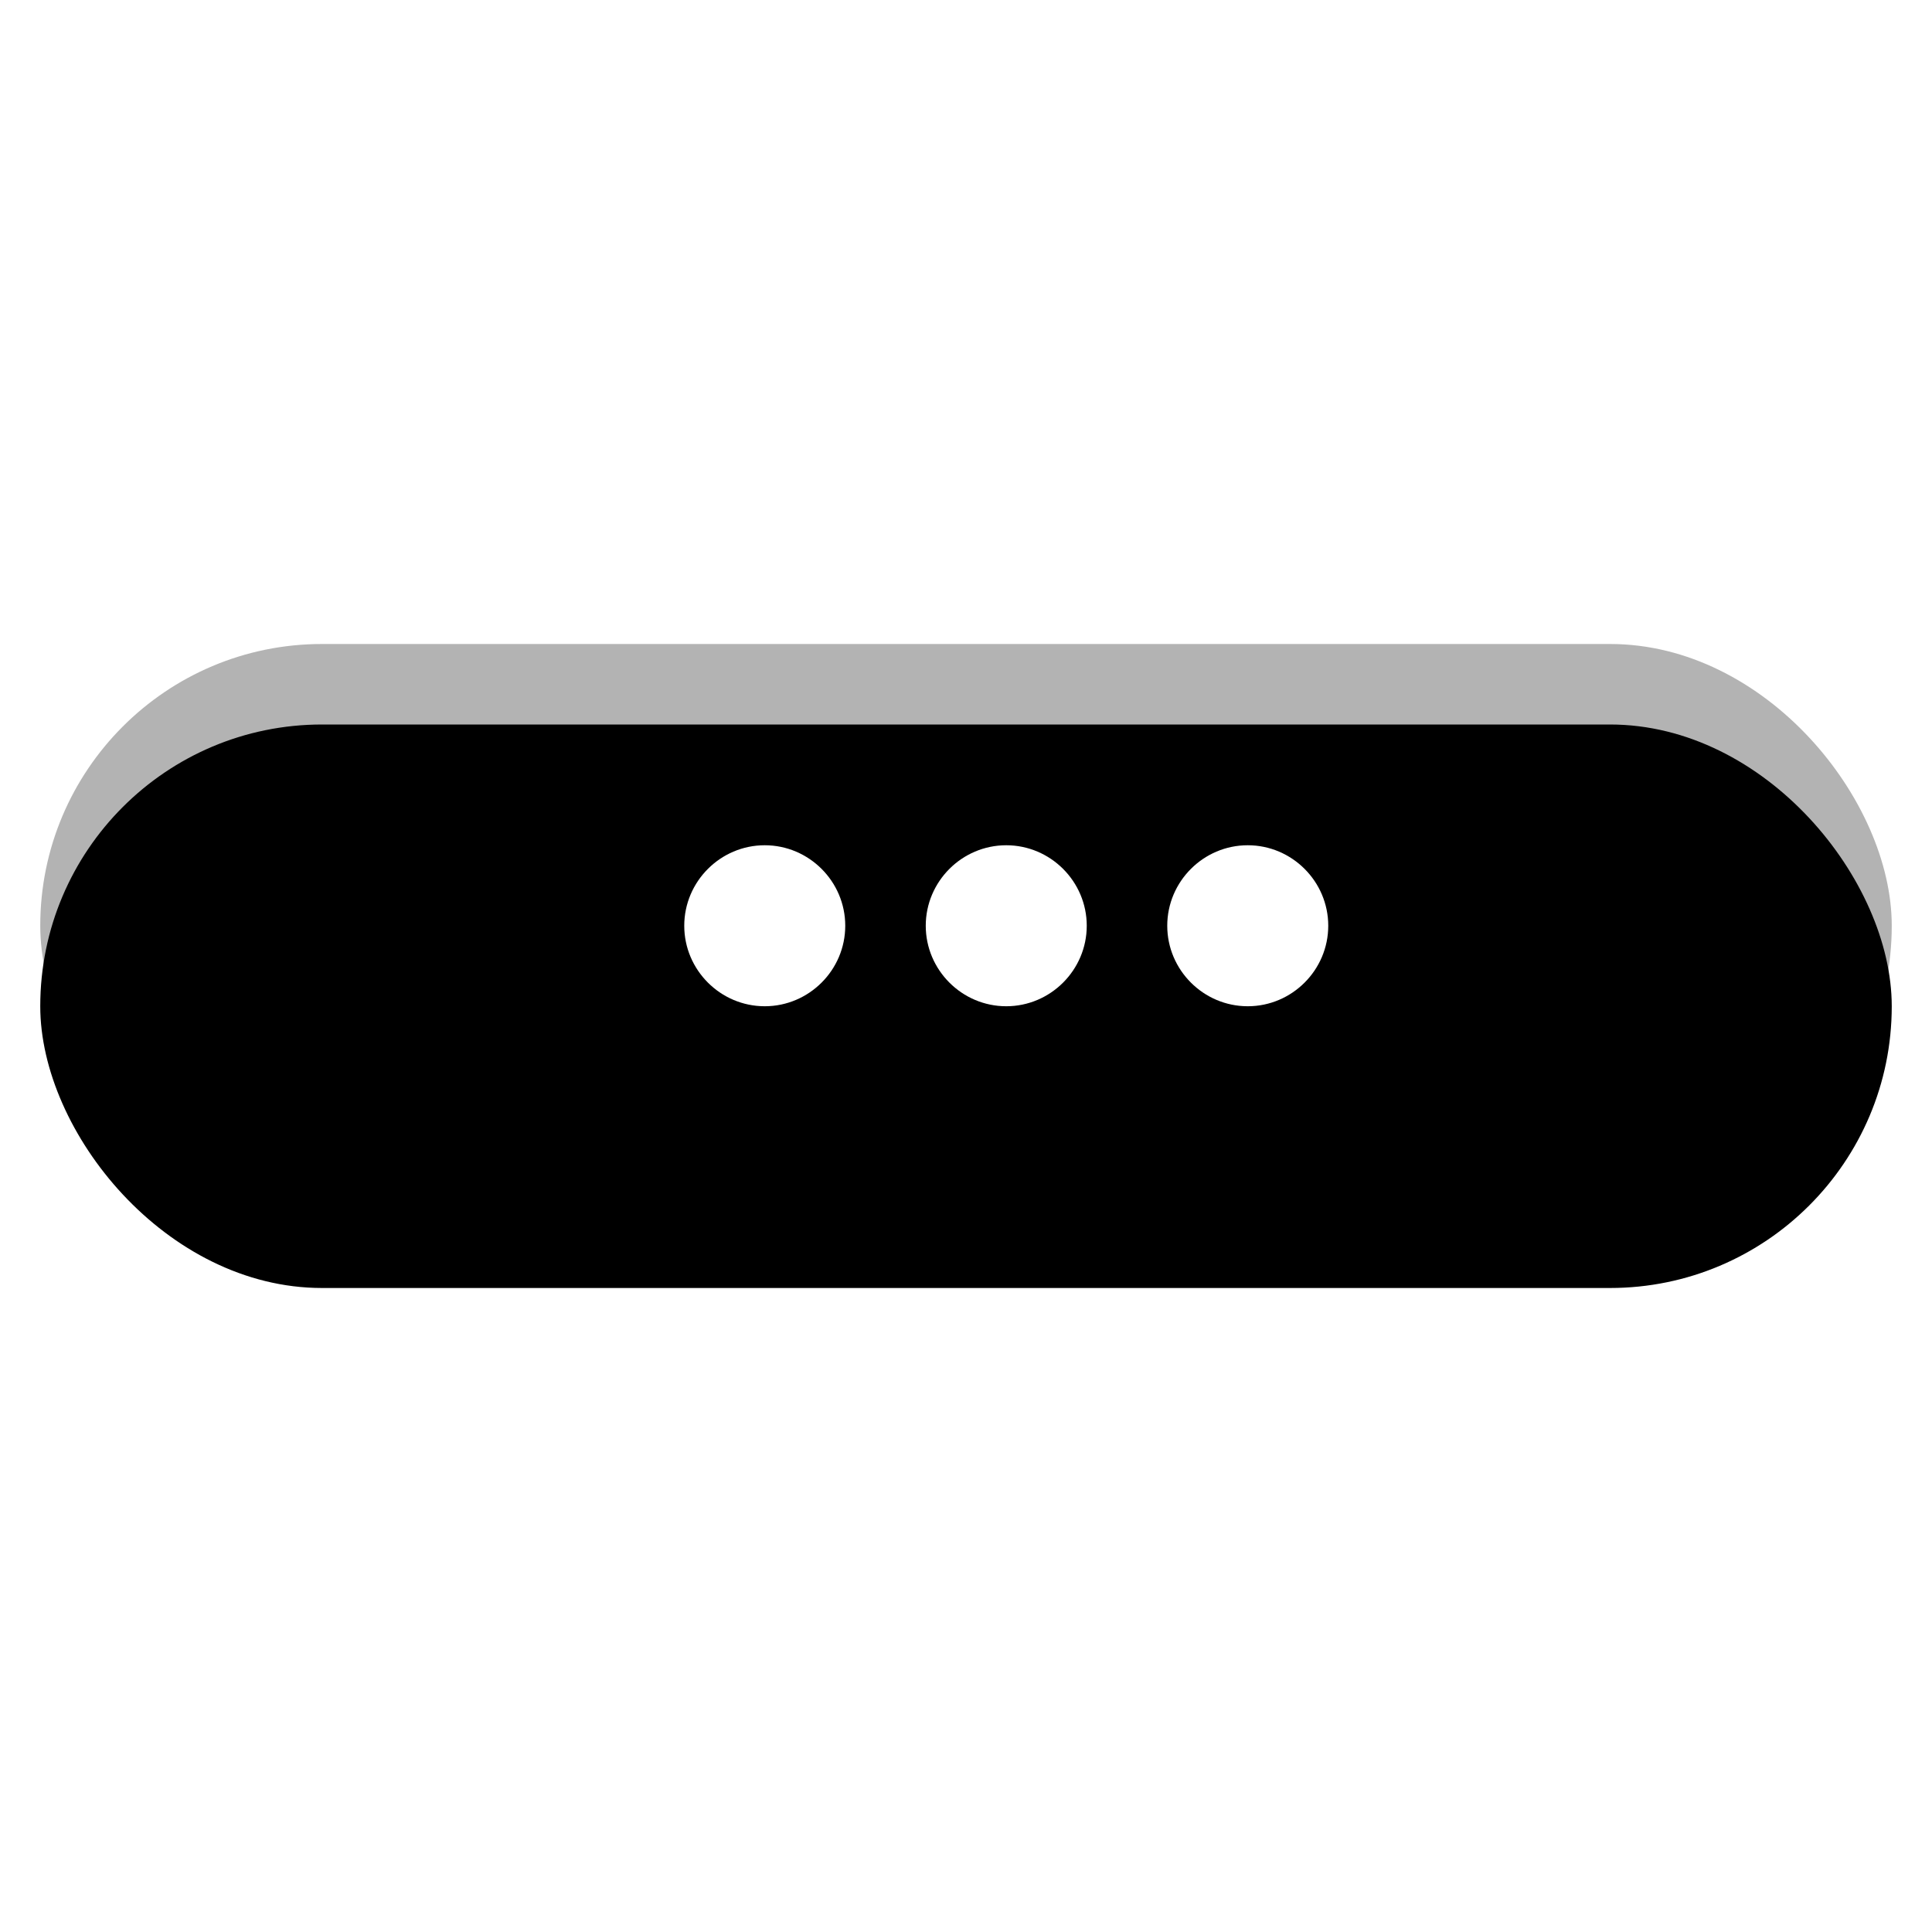 <svg xmlns="http://www.w3.org/2000/svg" xmlns:xlink="http://www.w3.org/1999/xlink" width="24" height="24" viewBox="0 0 24 24">
  <defs>
    <rect id="more-b" width="23" height="7" x=".5" y="8" rx="3.5"/>
    <filter id="more-a" width="130.4%" height="200%" x="-15.2%" y="-35.7%" filterUnits="objectBoundingBox">
      <feMorphology in="SourceAlpha" operator="dilate" radius=".5" result="shadowSpreadOuter1"/>
      <feOffset dy="1" in="shadowSpreadOuter1" result="shadowOffsetOuter1"/>
      <feGaussianBlur in="shadowOffsetOuter1" result="shadowBlurOuter1" stdDeviation=".5"/>
      <feComposite in="shadowBlurOuter1" in2="SourceAlpha" operator="out" result="shadowBlurOuter1"/>
      <feColorMatrix in="shadowBlurOuter1" values="0 0 0 0 0   0 0 0 0 0   0 0 0 0 0  0 0 0 0.08 0"/>
    </filter>
  </defs>
  <g fill="none" fill-rule="evenodd">
    <use fill="#000" filter="url(#more-a)" xlink:href="#more-b"/>
    <use fill="#000" fill-opacity=".3" xlink:href="#more-b"/>
    <path fill="#FFF" d="M12.5,9.5 C13.05,9.5 13.5,9.05 13.5,8.5 C13.5,7.95 13.05,7.5 12.5,7.5 C11.95,7.5 11.5,7.95 11.5,8.5 C11.5,9.05 11.95,9.5 12.5,9.5 L12.5,9.5 Z M12.5,10.5 C11.95,10.5 11.5,10.95 11.5,11.5 C11.5,12.05 11.95,12.5 12.5,12.5 C13.05,12.5 13.5,12.05 13.5,11.5 C13.5,10.95 13.05,10.5 12.5,10.5 L12.5,10.5 Z M12.5,13.5 C11.95,13.5 11.5,13.95 11.5,14.5 C11.5,15.05 11.95,15.5 12.5,15.5 C13.05,15.5 13.5,15.05 13.5,14.5 C13.5,13.95 13.05,13.5 12.5,13.5 L12.5,13.5 Z" transform="rotate(-90 12.5 11.5)"/>
  </g>
</svg>
